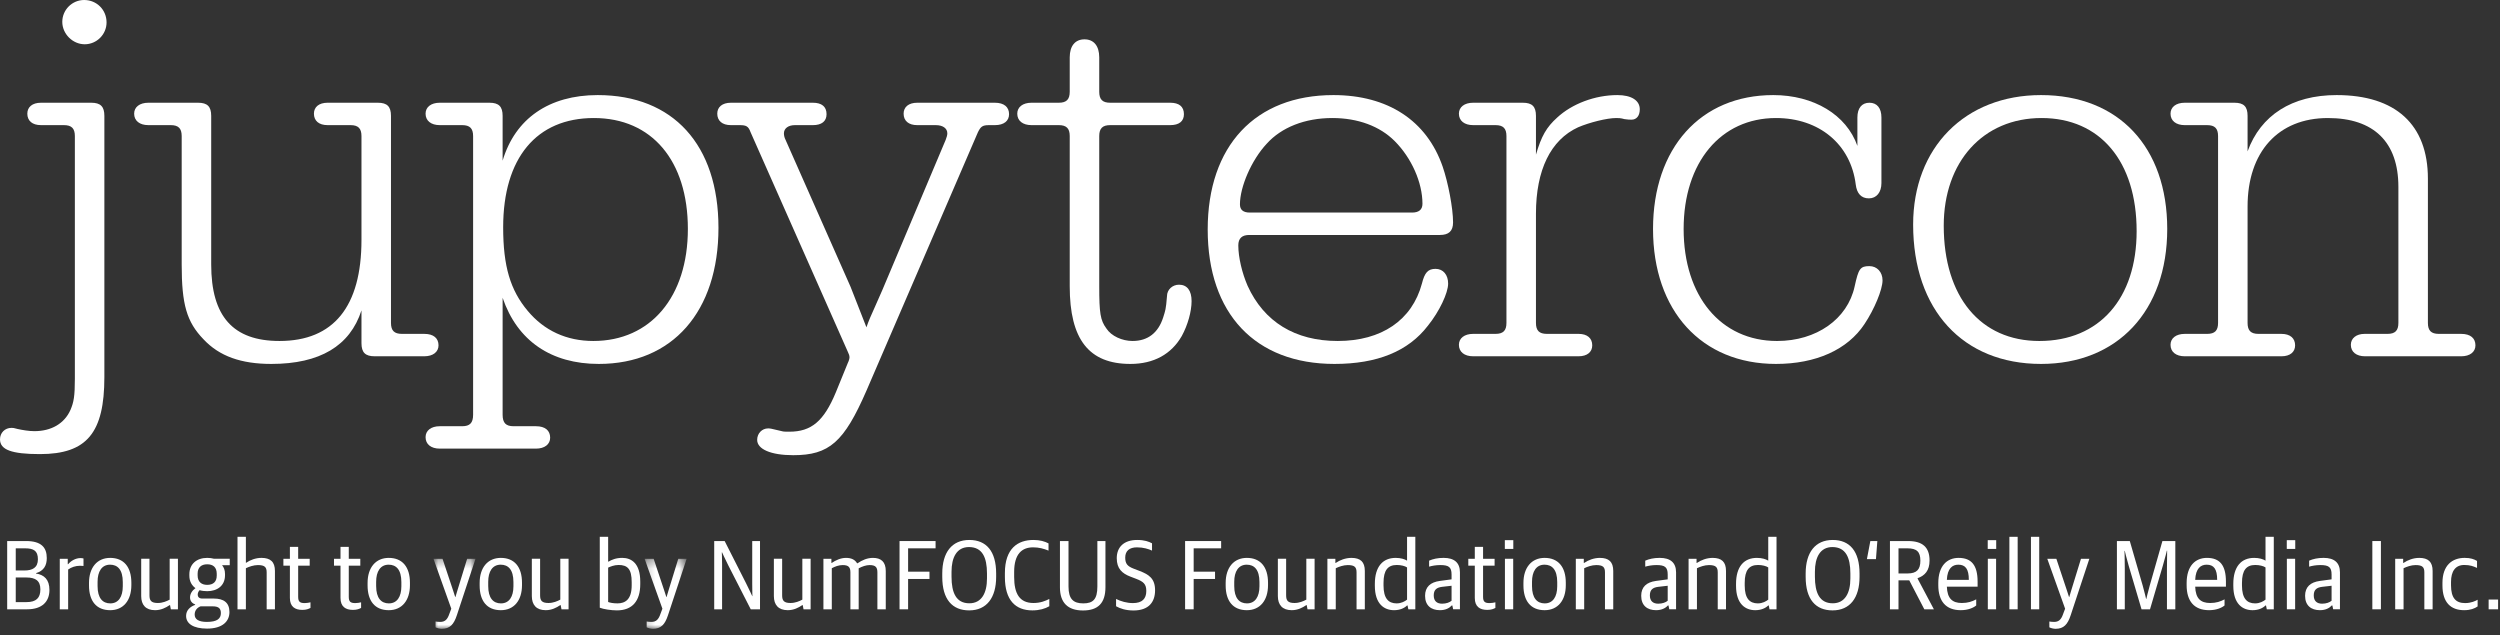 <?xml version="1.0" encoding="UTF-8"?>
<svg width="311px" height="79px" viewBox="0 0 311 79" version="1.1" xmlns="http://www.w3.org/2000/svg" xmlns:xlink="http://www.w3.org/1999/xlink">
    <rect x="0" y="0" width="311" height="79" fill="#333333" stroke="none"/>
    <!-- Generator: Sketch 42 (36781) - http://www.bohemiancoding.com/sketch -->
    <title>Page 1</title>
    <desc>Created with Sketch.</desc>
    <defs>
        <polygon id="path-1" points="6.155 9 0.923 9 0.923 0.288 6.155 0.288 6.155 9"></polygon>
        <polygon id="path-3" points="5.419 9 0.187 9 0.187 0.288 5.419 0.288"></polygon>
    </defs>
    <g id="Page-1" stroke="none" stroke-width="1" fill="none" fill-rule="evenodd">
        <g transform="translate(0, -1)">
            <g id="Group-3" transform="translate(0, 0.223)" fill="#FFFFFF">
                <path d="M13.256,3.564 C13.256,5.059 12.032,6.284 10.536,6.284 C9.041,6.284 7.749,4.992 7.749,3.497 C7.749,2.002 8.973,0.777 10.469,0.777 C12.032,0.777 13.256,2.002 13.256,3.564 L13.256,3.564 Z M12.984,47.681 C12.984,54.617 10.809,57.267 4.962,57.267 C1.428,57.267 -0,56.722 -0,55.431 C-0,54.617 0.611,54.004 1.428,54.004 C1.632,54.004 1.699,54.004 2.175,54.139 C2.787,54.276 3.603,54.413 4.282,54.413 C6.39,54.413 8.022,53.461 8.77,51.761 C9.177,50.809 9.313,50.062 9.313,47.886 L9.313,17.704 C9.313,16.753 8.905,16.343 7.953,16.343 L5.099,16.343 C4.011,16.343 3.399,15.8 3.399,14.918 C3.399,14.101 4.011,13.557 5.099,13.557 L11.353,13.557 C12.508,13.557 12.984,14.034 12.984,15.188 L12.984,47.681 Z" id="Fill-1"></path>
            </g>
            <path d="M44.967,39.611 C43.539,44.03 39.801,46.273 33.75,46.273 C30.012,46.273 27.292,45.321 25.321,43.214 C23.214,41.039 22.602,38.863 22.602,33.901 L22.602,17.926 C22.602,16.974 22.195,16.566 21.242,16.566 L18.455,16.566 C17.367,16.566 16.688,16.023 16.688,15.139 C16.688,14.323 17.367,13.78 18.455,13.78 L24.642,13.78 C25.797,13.78 26.273,14.256 26.273,15.411 L26.273,33.901 C26.273,40.359 28.992,43.418 34.77,43.418 C41.5,43.418 44.967,39.135 44.967,30.841 L44.967,17.926 C44.967,16.974 44.559,16.566 43.608,16.566 L40.752,16.566 C39.664,16.566 39.053,16.023 39.053,15.139 C39.053,14.323 39.664,13.78 40.752,13.78 L47.006,13.78 C48.161,13.78 48.638,14.256 48.638,15.411 L48.638,41.174 C48.638,42.127 49.045,42.534 49.997,42.534 L52.784,42.534 C53.94,42.534 54.552,43.078 54.552,43.962 C54.552,44.777 53.872,45.321 52.784,45.321 L46.598,45.321 C45.443,45.321 44.967,44.845 44.967,43.69 L44.967,39.611 Z" id="Fill-4" fill="#FFFFFF"></path>
            <path d="M62.594,29.278 C62.594,34.105 63.478,37.096 65.653,39.679 C67.692,42.127 70.479,43.418 73.81,43.418 C80.948,43.418 85.571,37.912 85.571,29.482 C85.571,20.985 81.083,15.683 73.878,15.683 C66.74,15.683 62.594,20.645 62.594,29.278 L62.594,29.278 Z M62.526,20.985 C64.089,15.751 68.304,12.828 74.354,12.828 C83.735,12.828 89.377,19.013 89.377,29.346 C89.377,39.747 83.667,46.273 74.49,46.273 C68.575,46.273 64.362,43.418 62.526,38.048 L62.526,52.594 C62.526,53.615 62.934,54.022 63.885,54.022 L66.672,54.022 C67.828,54.022 68.44,54.566 68.44,55.45 C68.44,56.265 67.76,56.809 66.672,56.809 L54.708,56.809 C53.62,56.809 52.941,56.265 52.941,55.382 C52.941,54.566 53.62,54.022 54.708,54.022 L57.495,54.022 C58.448,54.022 58.855,53.615 58.855,52.594 L58.855,17.926 C58.855,16.974 58.448,16.566 57.495,16.566 L54.708,16.566 C53.62,16.566 52.941,16.023 52.941,15.139 C52.941,14.323 53.62,13.78 54.708,13.78 L60.894,13.78 C62.05,13.78 62.526,14.256 62.526,15.411 L62.526,20.985 Z" id="Fill-6" fill="#FFFFFF"></path>
            <path d="M105.814,36.688 C106.222,37.709 106.561,38.592 107.785,41.718 C108.058,40.904 108.397,40.156 108.737,39.407 L109.757,37.096 L117.642,18.402 C117.778,18.062 117.847,17.791 117.847,17.587 C117.847,16.974 117.302,16.567 116.418,16.567 L114.108,16.567 C113.019,16.567 112.409,16.023 112.409,15.139 C112.409,14.323 113.019,13.78 114.108,13.78 L123.76,13.78 C124.916,13.78 125.528,14.323 125.528,15.207 C125.528,16.023 124.916,16.567 123.76,16.567 L123.013,16.567 C122.198,16.567 121.993,16.77 121.653,17.451 L107.785,49.605 C104.999,55.995 103.163,57.626 98.677,57.626 C95.889,57.626 94.191,56.877 94.191,55.721 C94.191,54.907 94.802,54.294 95.549,54.294 C95.822,54.294 95.822,54.294 97.249,54.635 C97.454,54.703 97.725,54.703 98.201,54.703 C100.919,54.703 102.484,53.411 103.978,49.807 L105.475,46.138 C105.611,45.865 105.678,45.593 105.678,45.458 C105.678,45.254 105.611,45.05 105.475,44.778 L93.374,17.451 C93.103,16.703 92.831,16.567 92.014,16.567 L90.927,16.567 C89.84,16.567 89.228,16.023 89.228,15.139 C89.228,14.323 89.84,13.78 90.927,13.78 L101.124,13.78 C102.21,13.78 102.823,14.255 102.823,15.207 C102.823,16.09 102.21,16.567 101.124,16.567 L98.88,16.567 C98.064,16.567 97.52,16.974 97.52,17.587 C97.52,17.858 97.588,18.131 97.725,18.402 L105.814,36.688 Z" id="Fill-8" fill="#FFFFFF"></path>
            <path d="M136.745,36.62 C136.745,39.951 136.881,40.835 137.629,41.854 C138.24,42.807 139.599,43.418 140.891,43.418 C142.795,43.418 144.087,42.398 144.698,40.495 C144.971,39.611 145.038,39.543 145.174,37.844 C145.174,37.028 145.853,36.416 146.67,36.416 C147.689,36.416 148.233,37.164 148.233,38.456 C148.233,39.747 147.757,41.447 147.01,42.807 C145.718,45.05 143.543,46.273 140.62,46.273 C135.453,46.273 133.074,43.214 133.074,36.62 L133.074,17.927 C133.074,16.974 132.666,16.566 131.715,16.566 L128.315,16.566 C127.227,16.566 126.548,16.023 126.548,15.14 C126.548,14.323 127.227,13.78 128.315,13.78 L131.715,13.78 C132.666,13.78 133.074,13.372 133.074,12.42 L133.074,8.138 C133.074,6.71 133.754,5.894 134.909,5.894 C136.065,5.894 136.745,6.71 136.745,8.138 L136.745,12.42 C136.745,13.372 137.152,13.78 138.104,13.78 L145.582,13.78 C146.67,13.78 147.281,14.256 147.281,15.207 C147.281,16.091 146.67,16.566 145.582,16.566 L138.104,16.566 C137.152,16.566 136.745,16.974 136.745,17.927 L136.745,36.62 Z" id="Fill-10" fill="#FFFFFF"></path>
            <path d="M175.662,27.443 C176.477,27.443 176.954,27.103 176.954,26.355 C176.954,23.704 175.594,20.645 173.487,18.538 C171.651,16.703 168.933,15.683 165.737,15.683 C162.339,15.683 159.415,16.839 157.58,18.878 C155.677,20.917 154.249,24.248 154.249,26.423 C154.249,27.103 154.657,27.443 155.473,27.443 L175.662,27.443 Z M155.404,30.23 C154.521,30.23 154.045,30.638 154.045,31.522 C154.045,33.017 154.521,34.989 155.201,36.552 C157.24,41.039 161.115,43.418 166.417,43.418 C171.855,43.418 175.662,40.835 176.886,36.28 C177.225,34.921 177.634,34.445 178.585,34.445 C179.537,34.445 180.148,35.192 180.148,36.28 C180.148,37.436 179.061,39.747 177.634,41.514 C175.186,44.71 171.311,46.273 166.01,46.273 C156.152,46.273 150.238,40.019 150.238,29.55 C150.238,19.15 156.152,12.828 165.873,12.828 C172.671,12.828 177.497,16.023 179.469,21.733 C180.148,23.704 180.761,26.899 180.761,28.667 C180.761,29.755 180.217,30.23 179.129,30.23 L155.404,30.23 Z" id="Fill-12" fill="#FFFFFF"></path>
            <path d="M191.073,20.237 C191.753,17.926 192.365,16.839 193.724,15.615 C195.56,13.916 198.415,12.828 201.202,12.828 C202.969,12.828 203.989,13.508 203.989,14.595 C203.989,15.411 203.581,15.886 202.969,15.886 C202.765,15.886 202.494,15.886 202.086,15.819 C201.61,15.683 201.338,15.683 201.066,15.683 C199.911,15.683 197.735,16.226 196.307,16.839 C192.909,18.402 191.073,22.14 191.073,27.579 L191.073,41.174 C191.073,42.127 191.481,42.534 192.433,42.534 L196.376,42.534 C197.464,42.534 198.075,43.078 198.075,43.962 C198.075,44.777 197.464,45.321 196.376,45.321 L183.256,45.321 C182.169,45.321 181.488,44.777 181.488,43.893 C181.488,43.078 182.169,42.534 183.256,42.534 L186.043,42.534 C186.995,42.534 187.402,42.127 187.402,41.174 L187.402,17.926 C187.402,16.974 186.995,16.566 186.043,16.566 L183.256,16.566 C182.169,16.566 181.488,16.023 181.488,15.139 C181.488,14.323 182.169,13.78 183.256,13.78 L189.442,13.78 C190.597,13.78 191.073,14.256 191.073,15.411 L191.073,20.237 Z" id="Fill-14" fill="#FFFFFF"></path>
            <path d="M231.06,15.615 C231.06,14.46 231.603,13.78 232.555,13.78 C233.506,13.78 234.05,14.46 234.05,15.615 L234.05,23.773 C234.05,24.928 233.44,25.677 232.488,25.677 C231.536,25.677 230.993,25.064 230.857,23.976 C230.244,18.946 226.302,15.683 220.931,15.683 C214.065,15.683 209.444,21.189 209.444,29.483 C209.444,37.844 214.065,43.419 221.067,43.419 C225.962,43.419 229.837,40.699 230.72,36.621 C231.196,34.445 231.4,34.105 232.555,34.105 C233.506,34.105 234.188,34.853 234.188,35.873 C234.188,37.028 233.167,39.475 231.944,41.311 C229.837,44.506 225.893,46.273 220.931,46.273 C211.686,46.273 205.637,39.679 205.637,29.483 C205.637,19.423 211.55,12.828 220.591,12.828 C225.623,12.828 229.701,15.275 231.06,19.15 L231.06,15.615 Z" id="Fill-16" fill="#FFFFFF"></path>
            <path d="M241.801,29.075 C241.801,37.912 246.356,43.419 253.697,43.419 C261.175,43.419 265.797,38.116 265.797,29.755 C265.797,21.054 261.243,15.683 253.969,15.683 C246.696,15.683 241.801,21.122 241.801,29.075 M269.604,29.483 C269.604,39.679 263.418,46.273 253.902,46.273 C244.181,46.273 237.994,39.544 237.994,28.939 C237.994,19.354 244.452,12.828 253.902,12.828 C263.554,12.828 269.604,19.286 269.604,29.483" id="Fill-18" fill="#FFFFFF"></path>
            <path d="M279.598,19.83 C281.229,15.344 285.104,12.828 290.678,12.828 C298.02,12.828 302.031,16.499 302.031,23.229 L302.031,41.176 C302.031,42.127 302.439,42.535 303.39,42.535 L306.177,42.535 C307.332,42.535 307.945,43.079 307.945,43.963 C307.945,44.778 307.265,45.322 306.177,45.322 L294.213,45.322 C293.125,45.322 292.446,44.778 292.446,43.894 C292.446,43.079 293.125,42.535 294.145,42.535 L297,42.535 C297.952,42.535 298.36,42.127 298.36,41.176 L298.36,24.249 C298.36,18.675 295.301,15.684 289.59,15.684 C283.405,15.684 279.598,19.898 279.598,26.696 L279.598,41.176 C279.598,42.127 280.006,42.535 280.957,42.535 L283.813,42.535 C284.9,42.535 285.512,43.079 285.512,43.963 C285.512,44.778 284.9,45.322 283.813,45.322 L271.781,45.322 C270.693,45.322 270.013,44.778 270.013,43.894 C270.013,43.079 270.693,42.535 271.781,42.535 L274.568,42.535 C275.519,42.535 275.927,42.127 275.927,41.176 L275.927,17.927 C275.927,16.976 275.519,16.567 274.568,16.567 L271.781,16.567 C270.693,16.567 270.013,16.023 270.013,15.14 C270.013,14.324 270.693,13.78 271.781,13.78 L277.966,13.78 C279.122,13.78 279.598,14.256 279.598,15.412 L279.598,19.83 Z" id="Fill-20" fill="#FFFFFF"></path>
            <path d="M3.307,75.902 C4.508,75.902 5.022,75.375 5.022,74.321 C5.022,73.231 4.41,72.839 3.27,72.839 L1.959,72.839 L1.959,75.902 L3.307,75.902 Z M3.037,71.968 C4.03,71.968 4.716,71.626 4.716,70.572 C4.716,69.518 4.177,69.212 3.123,69.212 L1.959,69.212 L1.959,71.968 L3.037,71.968 Z M0.893,68.305 L3.234,68.305 C5.133,68.305 5.819,69.101 5.819,70.424 C5.819,71.332 5.464,72.006 4.483,72.299 L4.483,72.348 C5.488,72.507 6.15,73.084 6.15,74.395 C6.15,75.816 5.267,76.797 3.381,76.797 L0.893,76.797 L0.893,68.305 Z" id="Fill-22" fill="#FFFFFF"></path>
            <path d="M7.435,70.511 L8.428,70.511 L8.428,71.185 L8.477,71.185 C8.808,70.781 9.395,70.425 10.02,70.425 C10.167,70.425 10.314,70.449 10.388,70.475 L10.388,71.406 C10.253,71.394 10.07,71.381 9.959,71.381 C9.395,71.381 8.869,71.565 8.477,71.847 L8.477,76.797 L7.435,76.797 L7.435,70.511 Z" id="Fill-24" fill="#FFFFFF"></path>
            <path d="M15.275,73.93 L15.275,73.415 C15.275,71.859 14.626,71.246 13.694,71.246 C12.665,71.246 12.138,72.092 12.138,73.378 L12.138,73.906 C12.138,75.412 12.775,76.062 13.719,76.062 C14.736,76.062 15.275,75.241 15.275,73.93 M11.072,73.831 L11.072,73.513 C11.072,71.602 12.089,70.401 13.707,70.401 C15.398,70.401 16.341,71.529 16.341,73.489 L16.341,73.795 C16.341,75.706 15.336,76.908 13.707,76.908 C11.991,76.908 11.072,75.768 11.072,73.831" id="Fill-26" fill="#FFFFFF"></path>
            <path d="M17.565,75.154 L17.565,70.51 L18.594,70.51 L18.594,75.056 C18.594,75.706 18.803,76.012 19.636,76.012 C20.224,76.012 20.739,75.792 21.106,75.595 L21.106,70.51 L22.135,70.51 L22.135,76.797 L21.253,76.797 L21.155,76.282 L21.094,76.282 C20.628,76.6 20.028,76.907 19.293,76.907 C18.129,76.907 17.565,76.245 17.565,75.154" id="Fill-28" fill="#FFFFFF"></path>
            <path d="M26.962,72.606 L26.962,72.385 C26.962,71.552 26.497,71.198 25.774,71.198 C25.026,71.198 24.585,71.602 24.585,72.362 L24.585,72.582 C24.585,73.377 25.063,73.757 25.774,73.757 C26.521,73.757 26.962,73.377 26.962,72.606 M27.477,77.275 C27.477,76.722 27.232,76.428 26.46,76.428 L24.953,76.428 C24.548,76.576 24.217,76.931 24.217,77.447 C24.217,78.034 24.695,78.365 25.737,78.365 C27.024,78.365 27.477,77.948 27.477,77.275 M23.151,77.618 C23.151,76.918 23.654,76.466 24.279,76.246 L24.279,76.197 C23.911,76.061 23.642,75.767 23.642,75.326 C23.642,74.885 23.875,74.493 24.316,74.162 C23.887,73.868 23.556,73.353 23.556,72.606 L23.556,72.448 C23.556,71.148 24.487,70.4 25.774,70.4 C26.08,70.4 26.374,70.438 26.631,70.51 L28.58,70.51 L28.58,71.308 L27.624,71.308 C27.844,71.578 27.991,71.919 27.991,72.397 L27.991,72.558 C27.991,73.88 27.011,74.543 25.774,74.543 C25.43,74.543 25.112,74.504 24.83,74.419 C24.708,74.543 24.597,74.751 24.597,74.947 C24.597,75.264 24.769,75.46 25.173,75.46 L26.607,75.46 C27.808,75.46 28.543,75.951 28.543,77.139 C28.543,78.291 27.685,79.198 25.761,79.198 C24.034,79.198 23.151,78.573 23.151,77.618" id="Fill-30" fill="#FFFFFF"></path>
            <path d="M29.546,67.778 L30.588,67.778 L30.588,71.001 L30.637,71.001 C31.114,70.67 31.801,70.4 32.524,70.4 C33.639,70.4 34.202,70.89 34.202,72.03 L34.202,76.797 L33.173,76.797 L33.173,72.202 C33.173,71.552 32.928,71.295 32.083,71.295 C31.544,71.295 30.967,71.503 30.588,71.687 L30.588,76.797 L29.546,76.797 L29.546,67.778 Z" id="Fill-32" fill="#FFFFFF"></path>
            <path d="M36.063,75.388 L36.063,71.368 L35.254,71.368 L35.254,70.511 L36.063,70.511 L36.063,69.029 L37.092,69.029 L37.092,70.511 L38.526,70.511 L38.526,71.368 L37.092,71.368 L37.092,75.241 C37.092,75.829 37.288,76.025 37.901,76.025 C38.158,76.025 38.416,75.976 38.624,75.927 L38.624,76.625 C38.391,76.748 38.121,76.87 37.606,76.87 C36.688,76.87 36.063,76.466 36.063,75.388" id="Fill-34" fill="#FFFFFF"></path>
            <path d="M42.359,75.388 L42.359,71.368 L41.55,71.368 L41.55,70.511 L42.359,70.511 L42.359,69.029 L43.388,69.029 L43.388,70.511 L44.822,70.511 L44.822,71.368 L43.388,71.368 L43.388,75.241 C43.388,75.829 43.584,76.025 44.197,76.025 C44.454,76.025 44.712,75.976 44.92,75.927 L44.92,76.625 C44.687,76.748 44.417,76.87 43.903,76.87 C42.984,76.87 42.359,76.466 42.359,75.388" id="Fill-36" fill="#FFFFFF"></path>
            <path d="M49.93,73.93 L49.93,73.415 C49.93,71.859 49.281,71.246 48.349,71.246 C47.32,71.246 46.793,72.092 46.793,73.378 L46.793,73.906 C46.793,75.412 47.43,76.062 48.374,76.062 C49.391,76.062 49.93,75.241 49.93,73.93 M45.727,73.831 L45.727,73.513 C45.727,71.602 46.744,70.401 48.362,70.401 C50.053,70.401 50.996,71.529 50.996,73.489 L50.996,73.795 C50.996,75.706 49.991,76.908 48.362,76.908 C46.646,76.908 45.727,75.768 45.727,73.831" id="Fill-38" fill="#FFFFFF"></path>
            <g id="Group-42" transform="translate(53, 70.223)">
                <mask id="mask-2" fill="white">
                    <use xlink:href="#path-1"></use>
                </mask>
                <g id="Clip-41"></g>
                <path d="M1.18,8.816 L1.18,8.093 C1.339,8.118 1.56,8.142 1.768,8.142 C2.319,8.142 2.65,7.884 2.895,7.149 L3.14,6.5 L0.923,0.288 L2.05,0.288 L3.373,4.257 C3.557,4.796 3.63,5.054 3.63,5.054 L3.655,5.054 C3.655,5.054 3.741,4.736 3.888,4.27 L5.113,0.288 L6.155,0.288 L3.839,7.296 C3.459,8.461 2.969,9 1.952,9 C1.682,9 1.364,8.914 1.18,8.816" id="Fill-40" fill="#FFFFFF" mask="url(#mask-2)"></path>
            </g>
            <path d="M63.871,73.93 L63.871,73.415 C63.871,71.859 63.222,71.246 62.29,71.246 C61.261,71.246 60.734,72.092 60.734,73.378 L60.734,73.906 C60.734,75.412 61.371,76.062 62.315,76.062 C63.332,76.062 63.871,75.241 63.871,73.93 M59.668,73.831 L59.668,73.513 C59.668,71.602 60.685,70.401 62.303,70.401 C63.994,70.401 64.937,71.529 64.937,73.489 L64.937,73.795 C64.937,75.706 63.932,76.908 62.303,76.908 C60.587,76.908 59.668,75.768 59.668,73.831" id="Fill-43" fill="#FFFFFF"></path>
            <path d="M66.16,75.154 L66.16,70.51 L67.189,70.51 L67.189,75.056 C67.189,75.706 67.398,76.012 68.231,76.012 C68.819,76.012 69.334,75.792 69.701,75.595 L69.701,70.51 L70.73,70.51 L70.73,76.797 L69.848,76.797 L69.75,76.282 L69.689,76.282 C69.223,76.6 68.623,76.907 67.888,76.907 C66.724,76.907 66.16,76.245 66.16,75.154" id="Fill-45" fill="#FFFFFF"></path>
            <path d="M78.582,73.819 L78.582,73.415 C78.582,71.785 78.067,71.283 76.953,71.283 C76.401,71.283 75.912,71.491 75.653,71.613 L75.653,75.889 C75.886,75.975 76.266,76.061 76.805,76.061 C77.773,76.061 78.582,75.584 78.582,73.819 M74.612,76.6 L74.612,67.778 L75.653,67.778 L75.653,70.866 L75.704,70.866 C76.108,70.621 76.647,70.4 77.406,70.4 C78.558,70.4 79.648,71.087 79.648,73.353 L79.648,73.672 C79.648,75.755 78.668,76.931 76.745,76.931 C76.022,76.931 75.079,76.784 74.612,76.6" id="Fill-47" fill="#FFFFFF"></path>
            <g id="Group-51" transform="translate(80, 70.223)">
                <mask id="mask-4" fill="white">
                    <use xlink:href="#path-3"></use>
                </mask>
                <g id="Clip-50"></g>
                <path d="M0.444,8.816 L0.444,8.093 C0.603,8.118 0.824,8.142 1.032,8.142 C1.583,8.142 1.914,7.884 2.159,7.149 L2.404,6.5 L0.187,0.288 L1.314,0.288 L2.637,4.257 C2.821,4.796 2.894,5.054 2.894,5.054 L2.919,5.054 C2.919,5.054 3.005,4.736 3.152,4.27 L4.377,0.288 L5.419,0.288 L3.103,7.296 C2.723,8.461 2.233,9 1.216,9 C0.946,9 0.628,8.914 0.444,8.816" id="Fill-49" fill="#FFFFFF" mask="url(#mask-4)"></path>
            </g>
            <path d="M88.848,68.306 L90.147,68.306 L92.806,73.55 C93.173,74.273 93.577,75.155 93.577,75.155 L93.602,75.155 C93.602,75.155 93.577,74.505 93.577,73.636 L93.577,68.306 L94.545,68.306 L94.545,76.797 L93.393,76.797 L90.624,71.381 C90.171,70.487 89.828,69.715 89.828,69.715 L89.791,69.715 C89.791,69.715 89.828,70.34 89.828,71.173 L89.828,76.797 L88.848,76.797 L88.848,68.306 Z" id="Fill-52" fill="#FFFFFF"></path>
            <path d="M96.27,75.154 L96.27,70.51 L97.299,70.51 L97.299,75.056 C97.299,75.706 97.508,76.012 98.341,76.012 C98.93,76.012 99.445,75.792 99.811,75.595 L99.811,70.51 L100.841,70.51 L100.841,76.797 L99.959,76.797 L99.861,76.282 L99.799,76.282 C99.334,76.6 98.734,76.907 97.999,76.907 C96.835,76.907 96.27,76.245 96.27,75.154" id="Fill-54" fill="#FFFFFF"></path>
            <path d="M102.433,70.511 L103.426,70.511 L103.426,71.026 L103.475,71.026 C103.94,70.707 104.578,70.401 105.239,70.401 C105.913,70.401 106.354,70.621 106.623,71.074 L106.673,71.074 C107.261,70.67 107.898,70.401 108.597,70.401 C109.589,70.401 110.189,70.879 110.189,72.031 L110.189,76.797 L109.148,76.797 L109.148,72.202 C109.148,71.577 108.927,71.295 108.18,71.295 C107.739,71.295 107.261,71.467 106.82,71.699 L106.82,76.797 L105.79,76.797 L105.79,72.202 C105.79,71.565 105.558,71.295 104.835,71.295 C104.332,71.295 103.867,71.479 103.475,71.688 L103.475,76.797 L102.433,76.797 L102.433,70.511 Z" id="Fill-56" fill="#FFFFFF"></path>
            <polygon id="Fill-58" fill="#FFFFFF" points="111.902 68.306 116.386 68.306 116.386 69.212 112.968 69.212 112.968 72.117 115.627 72.117 115.627 73.023 112.968 73.023 112.968 76.797 111.902 76.797"></polygon>
            <path d="M122.781,72.962 L122.781,72.337 C122.781,70.352 122.205,69.066 120.551,69.053 C119.007,69.053 118.37,70.352 118.37,72.128 L118.37,72.741 C118.37,74.726 118.934,76.049 120.588,76.049 C122.107,76.049 122.781,74.775 122.781,72.962 M117.218,72.766 L117.218,72.337 C117.218,69.715 118.419,68.171 120.588,68.171 C122.707,68.171 123.921,69.58 123.921,72.337 L123.921,72.777 C123.921,75.351 122.744,76.932 120.563,76.932 C118.468,76.932 117.218,75.571 117.218,72.766" id="Fill-60" fill="#FFFFFF"></path>
            <path d="M125.009,72.79 L125.009,72.287 C125.009,69.225 126.614,68.171 128.563,68.171 C129.371,68.171 129.984,68.354 130.437,68.6 L130.437,69.494 C129.812,69.249 129.261,69.09 128.513,69.09 C127.141,69.09 126.161,69.898 126.161,72.152 L126.161,72.777 C126.161,74.836 126.822,76.013 128.563,76.013 C129.432,76.013 130.045,75.755 130.535,75.51 L130.535,76.417 C130.009,76.723 129.298,76.932 128.428,76.932 C126.308,76.932 125.009,75.644 125.009,72.79" id="Fill-62" fill="#FFFFFF"></path>
            <path d="M131.857,74.076 L131.857,68.305 L132.923,68.305 L132.923,73.966 C132.923,75.534 133.536,76.061 134.761,76.061 C135.986,76.061 136.513,75.547 136.513,73.954 L136.513,68.305 L137.518,68.305 L137.518,74.04 C137.518,76.013 136.611,76.943 134.724,76.943 C132.825,76.943 131.857,75.964 131.857,74.076" id="Fill-64" fill="#FFFFFF"></path>
            <path d="M138.839,76.417 L138.839,75.51 C139.427,75.804 140.174,76.024 140.934,76.024 C142.086,76.024 142.6,75.485 142.6,74.518 C142.6,73.647 142.233,73.354 141.351,73.011 L140.615,72.729 C139.598,72.337 138.924,71.748 138.924,70.438 C138.924,69.065 139.807,68.171 141.461,68.171 C142.392,68.171 142.919,68.379 143.311,68.587 L143.311,69.494 C142.882,69.298 142.257,69.09 141.436,69.09 C140.505,69.09 139.978,69.53 139.978,70.364 C139.978,71.111 140.235,71.442 141.044,71.748 L141.779,72.03 C142.919,72.472 143.691,72.962 143.691,74.432 C143.691,75.89 142.907,76.943 141.007,76.943 C140.04,76.943 139.329,76.698 138.839,76.417" id="Fill-66" fill="#FFFFFF"></path>
            <polygon id="Fill-68" fill="#FFFFFF" points="147.426 68.306 151.91 68.306 151.91 69.212 148.492 69.212 148.492 72.117 151.151 72.117 151.151 73.023 148.492 73.023 148.492 76.797 147.426 76.797"></polygon>
            <path d="M156.676,73.93 L156.676,73.415 C156.676,71.859 156.027,71.246 155.095,71.246 C154.066,71.246 153.539,72.092 153.539,73.378 L153.539,73.906 C153.539,75.412 154.176,76.062 155.12,76.062 C156.137,76.062 156.676,75.241 156.676,73.93 M152.473,73.831 L152.473,73.513 C152.473,71.602 153.49,70.401 155.108,70.401 C156.799,70.401 157.742,71.529 157.742,73.489 L157.742,73.795 C157.742,75.706 156.737,76.908 155.108,76.908 C153.392,76.908 152.473,75.768 152.473,73.831" id="Fill-70" fill="#FFFFFF"></path>
            <path d="M158.966,75.154 L158.966,70.51 L159.995,70.51 L159.995,75.056 C159.995,75.706 160.204,76.012 161.037,76.012 C161.625,76.012 162.14,75.792 162.507,75.595 L162.507,70.51 L163.536,70.51 L163.536,76.797 L162.654,76.797 L162.556,76.282 L162.495,76.282 C162.029,76.6 161.429,76.907 160.694,76.907 C159.53,76.907 158.966,76.245 158.966,75.154" id="Fill-72" fill="#FFFFFF"></path>
            <path d="M165.128,70.511 L166.12,70.511 L166.12,71.026 L166.169,71.026 C166.659,70.683 167.382,70.401 168.117,70.401 C169.232,70.401 169.784,70.891 169.784,72.031 L169.784,76.797 L168.755,76.797 L168.755,72.202 C168.755,71.553 168.51,71.295 167.664,71.295 C167.125,71.295 166.549,71.503 166.169,71.688 L166.169,76.797 L165.128,76.797 L165.128,70.511 Z" id="Fill-74" fill="#FFFFFF"></path>
            <path d="M175.038,75.596 L175.038,71.589 C174.793,71.418 174.304,71.284 173.764,71.284 C172.661,71.284 172.11,71.92 172.11,73.513 L172.11,73.831 C172.11,75.424 172.71,76.062 173.739,76.062 C174.328,76.062 174.768,75.804 175.038,75.596 M171.031,73.868 L171.031,73.636 C171.031,71.479 172.024,70.401 173.629,70.401 C174.254,70.401 174.744,70.56 175.038,70.744 L175.038,67.779 L176.067,67.779 L176.067,76.797 L175.197,76.797 L175.1,76.319 L175.038,76.319 C174.708,76.65 174.156,76.908 173.421,76.908 C172.208,76.908 171.031,76.159 171.031,73.868" id="Fill-76" fill="#FFFFFF"></path>
            <path d="M180.575,75.731 L180.575,73.868 L179.398,74.002 C178.7,74.088 178.357,74.382 178.357,75.07 C178.357,75.754 178.737,76.099 179.398,76.099 C179.901,76.099 180.342,75.939 180.575,75.731 M177.279,75.118 C177.279,74.016 177.94,73.427 179.117,73.267 L180.575,73.072 L180.575,72.472 C180.575,71.552 180.22,71.294 179.179,71.294 C178.602,71.294 178.125,71.394 177.781,71.492 L177.781,70.745 C178.271,70.535 178.835,70.4 179.583,70.4 C180.906,70.4 181.616,70.99 181.616,72.203 L181.616,76.796 L180.771,76.796 L180.673,76.319 L180.599,76.319 C180.317,76.638 179.84,76.907 179.129,76.907 C178.039,76.907 177.279,76.332 177.279,75.118" id="Fill-78" fill="#FFFFFF"></path>
            <path d="M183.465,75.388 L183.465,71.368 L182.656,71.368 L182.656,70.511 L183.465,70.511 L183.465,69.029 L184.494,69.029 L184.494,70.511 L185.928,70.511 L185.928,71.368 L184.494,71.368 L184.494,75.241 C184.494,75.829 184.691,76.025 185.303,76.025 C185.56,76.025 185.818,75.976 186.026,75.927 L186.026,76.625 C185.793,76.748 185.524,76.87 185.009,76.87 C184.09,76.87 183.465,76.466 183.465,75.388" id="Fill-80" fill="#FFFFFF"></path>
            <path d="M187.213,76.797 L188.242,76.797 L188.242,70.511 L187.213,70.511 L187.213,76.797 Z M187.201,69.287 L188.255,69.287 L188.255,68.196 L187.201,68.196 L187.201,69.287 Z" id="Fill-82" fill="#FFFFFF"></path>
            <path d="M193.719,73.93 L193.719,73.415 C193.719,71.859 193.07,71.246 192.138,71.246 C191.11,71.246 190.582,72.092 190.582,73.378 L190.582,73.906 C190.582,75.412 191.219,76.062 192.163,76.062 C193.18,76.062 193.719,75.241 193.719,73.93 M189.516,73.831 L189.516,73.513 C189.516,71.602 190.533,70.401 192.151,70.401 C193.841,70.401 194.785,71.529 194.785,73.489 L194.785,73.795 C194.785,75.706 193.781,76.908 192.151,76.908 C190.435,76.908 189.516,75.768 189.516,73.831" id="Fill-84" fill="#FFFFFF"></path>
            <path d="M196.032,70.511 L197.024,70.511 L197.024,71.026 L197.073,71.026 C197.563,70.683 198.286,70.401 199.021,70.401 C200.136,70.401 200.688,70.891 200.688,72.031 L200.688,76.797 L199.659,76.797 L199.659,72.202 C199.659,71.553 199.414,71.295 198.568,71.295 C198.029,71.295 197.453,71.503 197.073,71.688 L197.073,76.797 L196.032,76.797 L196.032,70.511 Z" id="Fill-85" fill="#FFFFFF"></path>
            <path d="M207.462,75.731 L207.462,73.868 L206.285,74.002 C205.587,74.088 205.244,74.382 205.244,75.07 C205.244,75.754 205.624,76.099 206.285,76.099 C206.788,76.099 207.229,75.939 207.462,75.731 M204.166,75.118 C204.166,74.016 204.827,73.427 206.004,73.267 L207.462,73.072 L207.462,72.472 C207.462,71.552 207.107,71.294 206.066,71.294 C205.489,71.294 205.012,71.394 204.668,71.492 L204.668,70.745 C205.158,70.535 205.722,70.4 206.47,70.4 C207.793,70.4 208.503,70.99 208.503,72.203 L208.503,76.796 L207.658,76.796 L207.56,76.319 L207.486,76.319 C207.204,76.638 206.727,76.907 206.016,76.907 C204.926,76.907 204.166,76.332 204.166,75.118" id="Fill-86" fill="#FFFFFF"></path>
            <path d="M210.059,70.511 L211.051,70.511 L211.051,71.026 L211.1,71.026 C211.59,70.683 212.313,70.401 213.048,70.401 C214.163,70.401 214.715,70.891 214.715,72.031 L214.715,76.797 L213.686,76.797 L213.686,72.202 C213.686,71.553 213.441,71.295 212.595,71.295 C212.056,71.295 211.48,71.503 211.1,71.688 L211.1,76.797 L210.059,76.797 L210.059,70.511 Z" id="Fill-87" fill="#FFFFFF"></path>
            <path d="M219.97,75.596 L219.97,71.589 C219.725,71.418 219.236,71.284 218.696,71.284 C217.593,71.284 217.042,71.92 217.042,73.513 L217.042,73.831 C217.042,75.424 217.642,76.062 218.671,76.062 C219.26,76.062 219.7,75.804 219.97,75.596 M215.963,73.868 L215.963,73.636 C215.963,71.479 216.956,70.401 218.561,70.401 C219.186,70.401 219.676,70.56 219.97,70.744 L219.97,67.779 L220.999,67.779 L220.999,76.797 L220.129,76.797 L220.032,76.319 L219.97,76.319 C219.64,76.65 219.088,76.908 218.353,76.908 C217.14,76.908 215.963,76.159 215.963,73.868" id="Fill-88" fill="#FFFFFF"></path>
            <path d="M230.186,72.962 L230.186,72.337 C230.186,70.352 229.611,69.066 227.957,69.053 C226.412,69.053 225.775,70.352 225.775,72.128 L225.775,72.741 C225.775,74.726 226.339,76.049 227.994,76.049 C229.512,76.049 230.186,74.775 230.186,72.962 M224.624,72.766 L224.624,72.337 C224.624,69.715 225.825,68.171 227.994,68.171 C230.113,68.171 231.326,69.58 231.326,72.337 L231.326,72.777 C231.326,75.351 230.149,76.932 227.969,76.932 C225.874,76.932 224.624,75.571 224.624,72.766" id="Fill-89" fill="#FFFFFF"></path>
            <polygon id="Fill-90" fill="#FFFFFF" points="232.671 68.306 233.541 68.306 233.369 70.56 232.242 70.56"></polygon>
            <path d="M237.315,72.337 C238.442,72.337 238.895,71.834 238.895,70.756 C238.895,69.653 238.454,69.212 237.279,69.212 L236.174,69.212 L236.174,72.337 L237.315,72.337 Z M235.109,68.306 L237.363,68.306 C239.166,68.306 240.036,69.077 240.036,70.732 C240.036,71.969 239.459,72.607 238.553,72.925 L238.553,72.986 L240.575,76.797 L239.386,76.797 L237.511,73.194 L236.174,73.194 L236.174,76.797 L235.109,76.797 L235.109,68.306 Z" id="Fill-91" fill="#FFFFFF"></path>
            <path d="M242.19,73.133 L244.922,73.133 C244.922,71.785 244.505,71.246 243.611,71.246 C242.888,71.246 242.252,71.699 242.19,73.133 M241.124,73.795 L241.124,73.526 C241.124,71.394 242.214,70.401 243.648,70.401 C245.241,70.401 246.013,71.308 246.013,73.354 L246.013,73.979 L242.19,73.979 C242.239,75.461 242.877,76.013 244.052,76.013 C244.799,76.013 245.339,75.829 245.841,75.56 L245.841,76.319 C245.51,76.601 244.836,76.907 243.918,76.907 C242.055,76.907 241.124,75.779 241.124,73.795" id="Fill-92" fill="#FFFFFF"></path>
            <path d="M247.285,76.797 L248.314,76.797 L248.314,70.511 L247.285,70.511 L247.285,76.797 Z M247.273,69.287 L248.327,69.287 L248.327,68.196 L247.273,68.196 L247.273,69.287 Z" id="Fill-93" fill="#FFFFFF"></path>
            <polygon id="Fill-94" fill="#FFFFFF" points="249.968 76.798 250.997 76.798 250.997 67.779 249.968 67.779"></polygon>
            <polygon id="Fill-95" fill="#FFFFFF" points="252.65 76.798 253.679 76.798 253.679 67.779 252.65 67.779"></polygon>
            <path d="M254.94,79.039 L254.94,78.316 C255.099,78.341 255.32,78.365 255.528,78.365 C256.08,78.365 256.41,78.107 256.655,77.372 L256.9,76.723 L254.682,70.511 L255.81,70.511 L257.133,74.48 C257.317,75.019 257.39,75.277 257.39,75.277 L257.415,75.277 C257.415,75.277 257.501,74.959 257.648,74.493 L258.873,70.511 L259.915,70.511 L257.599,77.519 C257.219,78.684 256.729,79.223 255.711,79.223 C255.442,79.223 255.124,79.137 254.94,79.039" id="Fill-96" fill="#FFFFFF"></path>
            <path d="M263.344,68.306 L264.948,68.306 L266.554,73.856 C266.787,74.665 266.971,75.498 266.971,75.498 L267.007,75.498 C267.007,75.498 267.192,74.665 267.424,73.856 L269.004,68.306 L270.61,68.306 L270.61,76.797 L269.569,76.797 L269.569,71.712 C269.569,70.634 269.593,69.506 269.593,69.506 L269.556,69.506 C269.556,69.506 269.335,70.425 269.054,71.381 L267.461,76.797 L266.407,76.797 L264.814,71.394 C264.532,70.425 264.324,69.531 264.324,69.531 L264.287,69.531 C264.287,69.531 264.324,70.634 264.324,71.724 L264.324,76.797 L263.344,76.797 L263.344,68.306 Z" id="Fill-97" fill="#FFFFFF"></path>
            <path d="M273.083,73.133 L275.815,73.133 C275.815,71.785 275.398,71.246 274.504,71.246 C273.781,71.246 273.145,71.699 273.083,73.133 M272.017,73.795 L272.017,73.526 C272.017,71.394 273.107,70.401 274.541,70.401 C276.134,70.401 276.906,71.308 276.906,73.354 L276.906,73.979 L273.083,73.979 C273.132,75.461 273.77,76.013 274.945,76.013 C275.692,76.013 276.232,75.829 276.734,75.56 L276.734,76.319 C276.403,76.601 275.729,76.907 274.811,76.907 C272.948,76.907 272.017,75.779 272.017,73.795" id="Fill-98" fill="#FFFFFF"></path>
            <path d="M281.83,75.596 L281.83,71.589 C281.585,71.418 281.096,71.284 280.556,71.284 C279.453,71.284 278.902,71.92 278.902,73.513 L278.902,73.831 C278.902,75.424 279.502,76.062 280.531,76.062 C281.12,76.062 281.56,75.804 281.83,75.596 M277.824,73.868 L277.824,73.636 C277.824,71.479 278.816,70.401 280.421,70.401 C281.046,70.401 281.536,70.56 281.83,70.744 L281.83,67.779 L282.859,67.779 L282.859,76.797 L281.989,76.797 L281.892,76.319 L281.83,76.319 C281.5,76.65 280.948,76.908 280.213,76.908 C279,76.908 277.824,76.159 277.824,73.868" id="Fill-99" fill="#FFFFFF"></path>
            <path d="M284.486,76.797 L285.515,76.797 L285.515,70.511 L284.486,70.511 L284.486,76.797 Z M284.475,69.287 L285.529,69.287 L285.529,68.196 L284.475,68.196 L284.475,69.287 Z" id="Fill-100" fill="#FFFFFF"></path>
            <path d="M290.049,75.731 L290.049,73.868 L288.872,74.002 C288.174,74.088 287.831,74.382 287.831,75.07 C287.831,75.754 288.211,76.099 288.872,76.099 C289.375,76.099 289.816,75.939 290.049,75.731 M286.753,75.118 C286.753,74.016 287.414,73.427 288.591,73.267 L290.049,73.072 L290.049,72.472 C290.049,71.552 289.694,71.294 288.653,71.294 C288.076,71.294 287.598,71.394 287.255,71.492 L287.255,70.745 C287.745,70.535 288.309,70.4 289.057,70.4 C290.38,70.4 291.09,70.99 291.09,72.203 L291.09,76.796 L290.245,76.796 L290.147,76.319 L290.073,76.319 C289.791,76.638 289.314,76.907 288.603,76.907 C287.513,76.907 286.753,76.332 286.753,75.118" id="Fill-101" fill="#FFFFFF"></path>
            <polygon id="Fill-102" fill="#FFFFFF" points="295.119 76.797 296.185 76.797 296.185 68.306 295.119 68.306"></polygon>
            <path d="M297.962,70.511 L298.954,70.511 L298.954,71.026 L299.003,71.026 C299.493,70.683 300.216,70.401 300.951,70.401 C302.066,70.401 302.618,70.891 302.618,72.031 L302.618,76.797 L301.589,76.797 L301.589,72.202 C301.589,71.553 301.344,71.295 300.498,71.295 C299.959,71.295 299.383,71.503 299.003,71.688 L299.003,76.797 L297.962,76.797 L297.962,70.511 Z" id="Fill-103" fill="#FFFFFF"></path>
            <path d="M303.841,73.831 L303.841,73.513 C303.841,71.319 305.055,70.4 306.611,70.4 C307.333,70.4 307.775,70.56 308.142,70.78 L308.142,71.65 C307.677,71.442 307.284,71.283 306.549,71.283 C305.446,71.283 304.907,72.079 304.907,73.391 L304.907,73.807 C304.907,75.399 305.508,76.024 306.659,76.024 C307.407,76.024 307.934,75.768 308.216,75.608 L308.216,76.441 C307.848,76.698 307.321,76.907 306.537,76.907 C304.883,76.907 303.841,75.951 303.841,73.831" id="Fill-104" fill="#FFFFFF"></path>
            <polygon id="Fill-105" fill="#FFFFFF" points="309.586 76.797 310.763 76.797 310.763 75.584 309.586 75.584"></polygon>
        </g>
    </g>
</svg>